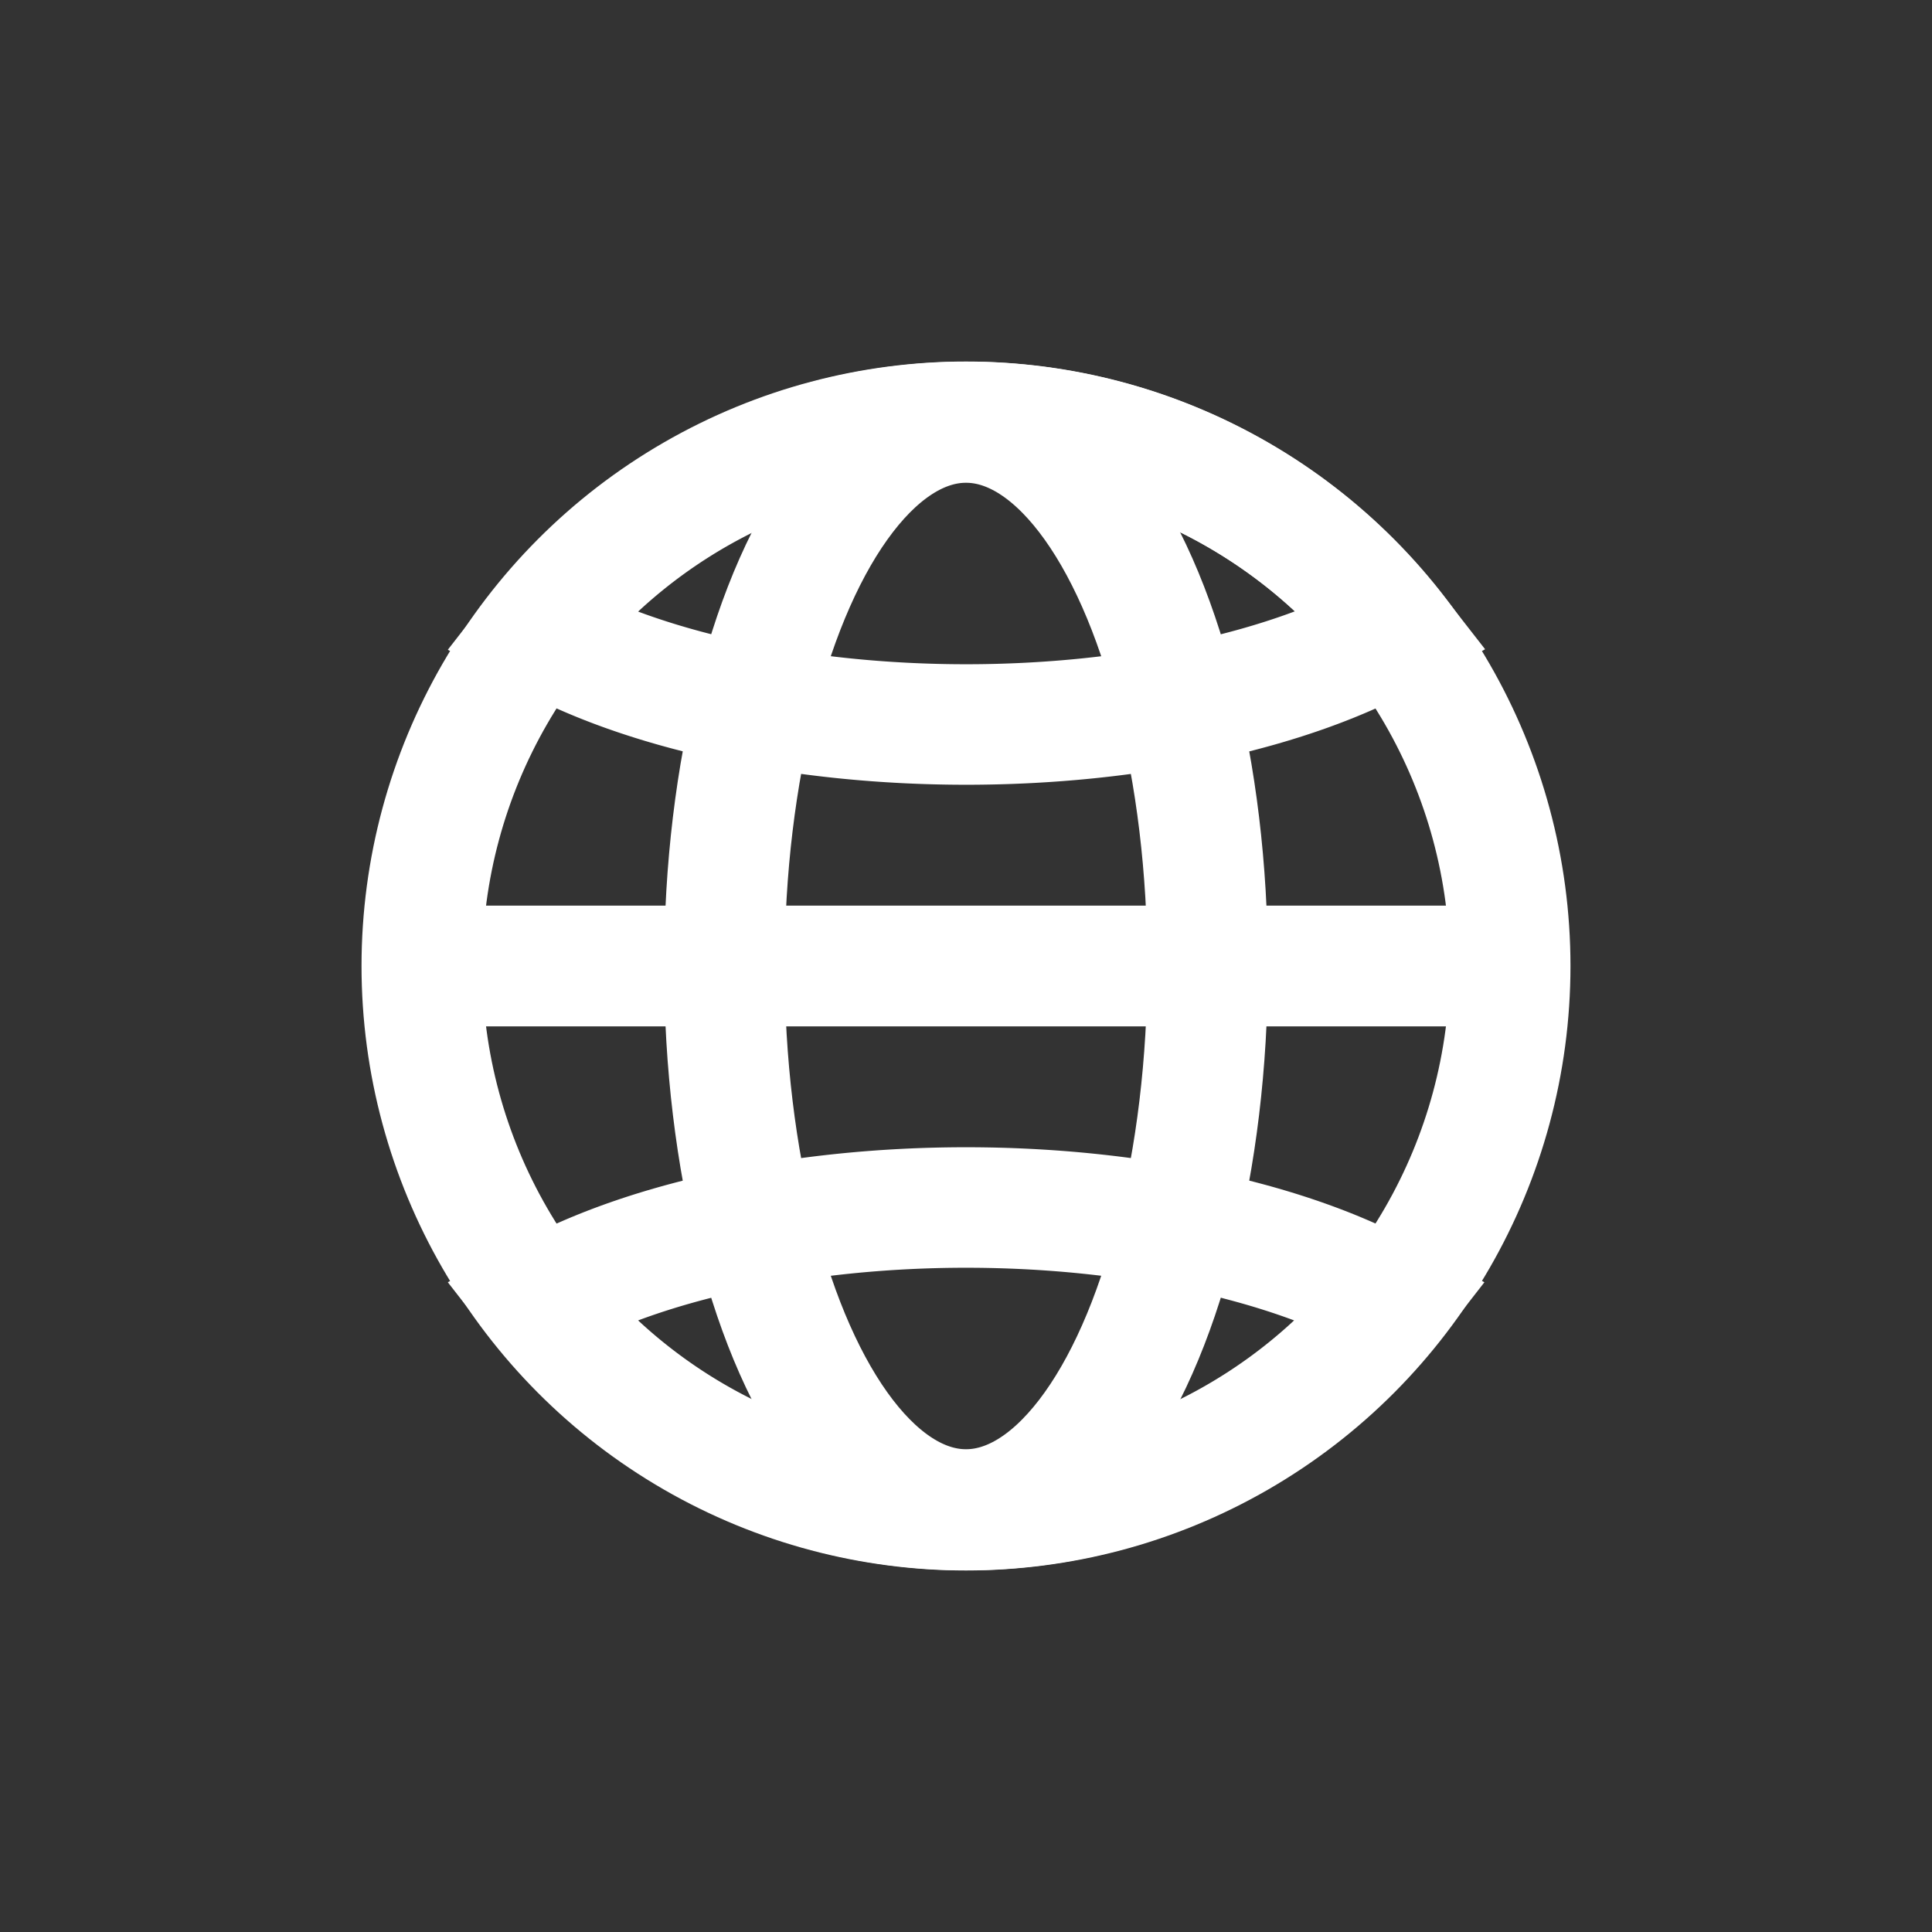 <?xml version="1.0" encoding="UTF-8" standalone="no"?>
<!-- Created with Inkscape (http://www.inkscape.org/) -->

<svg
   width="16"
   height="16"
   viewBox="0 0 16 16"
   version="1.1"
   id="svg1"
   xmlns:inkscape="http://www.inkscape.org/namespaces/inkscape"
   xmlns:sodipodi="http://sodipodi.sourceforge.net/DTD/sodipodi-0.dtd"
   xmlns="http://www.w3.org/2000/svg"
   xmlns:svg="http://www.w3.org/2000/svg">
  <rect x="0" y="0" width="16" height="16" fill="#333333" stroke="none"/>
  <sodipodi:namedview
     id="namedview1"
     pagecolor="#505050"
     bordercolor="#eeeeee"
     borderopacity="1"
     inkscape:showpageshadow="0"
     inkscape:pageopacity="0"
     inkscape:pagecheckerboard="0"
     inkscape:deskcolor="#505050"
     inkscape:document-units="px"
     showgrid="true">
    <inkscape:grid
       id="grid1"
       units="px"
       originx="0"
       originy="0"
       spacingx="0.5"
       spacingy="0.5"
       empcolor="#0099e5"
       empopacity="0.302"
       color="#0099e5"
       opacity="0.149"
       empspacing="2"
       enabled="true"
       visible="true"
       dotted="false" />
    <inkscape:page
       x="0"
       y="0"
       width="16"
       height="16"
       id="page2"
       margin="0"
       bleed="0" />
  </sodipodi:namedview>
  <defs
     id="defs1" />
  <g
     inkscape:label="Layer 1"
     inkscape:groupmode="layer"
     id="layer1">
    <ellipse
       style="fill:#cdd6f4;fill-opacity:0;stroke:#ffffff;stroke-width:1;stroke-dasharray:none;stroke-opacity:1"
       id="path1"
       cx="8"
       cy="8"
       rx="4.506"
       ry="4.506" />
    <ellipse
       style="fill:#cdd6f4;fill-opacity:0;stroke:#ffffff;stroke-width:0.998;stroke-dasharray:none;stroke-opacity:1"
       id="ellipse1"
       cx="8"
       cy="8"
       rx="2.001"
       ry="4.501" />
    <rect
       style="fill:#ffffff;fill-opacity:1;stroke:none;stroke-width:3.064;stroke-dasharray:none;stroke-opacity:1"
       id="rect1"
       width="9"
       height="1"
       x="3.5"
       y="7.5" />
    <path
       id="ellipse3"
       style="fill:#cdd6f4;fill-opacity:0;stroke:#ffffff;stroke-width:0.998;stroke-dasharray:none;stroke-opacity:1"
       d="M 3.494,-8 A 4.506,4.506 0 0 0 5.232,-4.457 2.001,4.501 0 0 0 6,-8 2.001,4.501 0 0 0 5.229,-11.551 4.506,4.506 0 0 0 3.494,-8 Z"
       transform="rotate(90)" />
    <path
       id="ellipse4"
       style="fill:#cdd6f4;fill-opacity:0;stroke:#ffffff;stroke-width:0.998;stroke-dasharray:none;stroke-opacity:1"
       d="M 10,-8 A 2.001,4.501 0 0 0 10.768,-4.457 4.506,4.506 0 0 0 12.506,-8 4.506,4.506 0 0 0 10.768,-11.545 2.001,4.501 0 0 0 10,-8 Z"
       transform="rotate(90)" />
  </g>
</svg>
